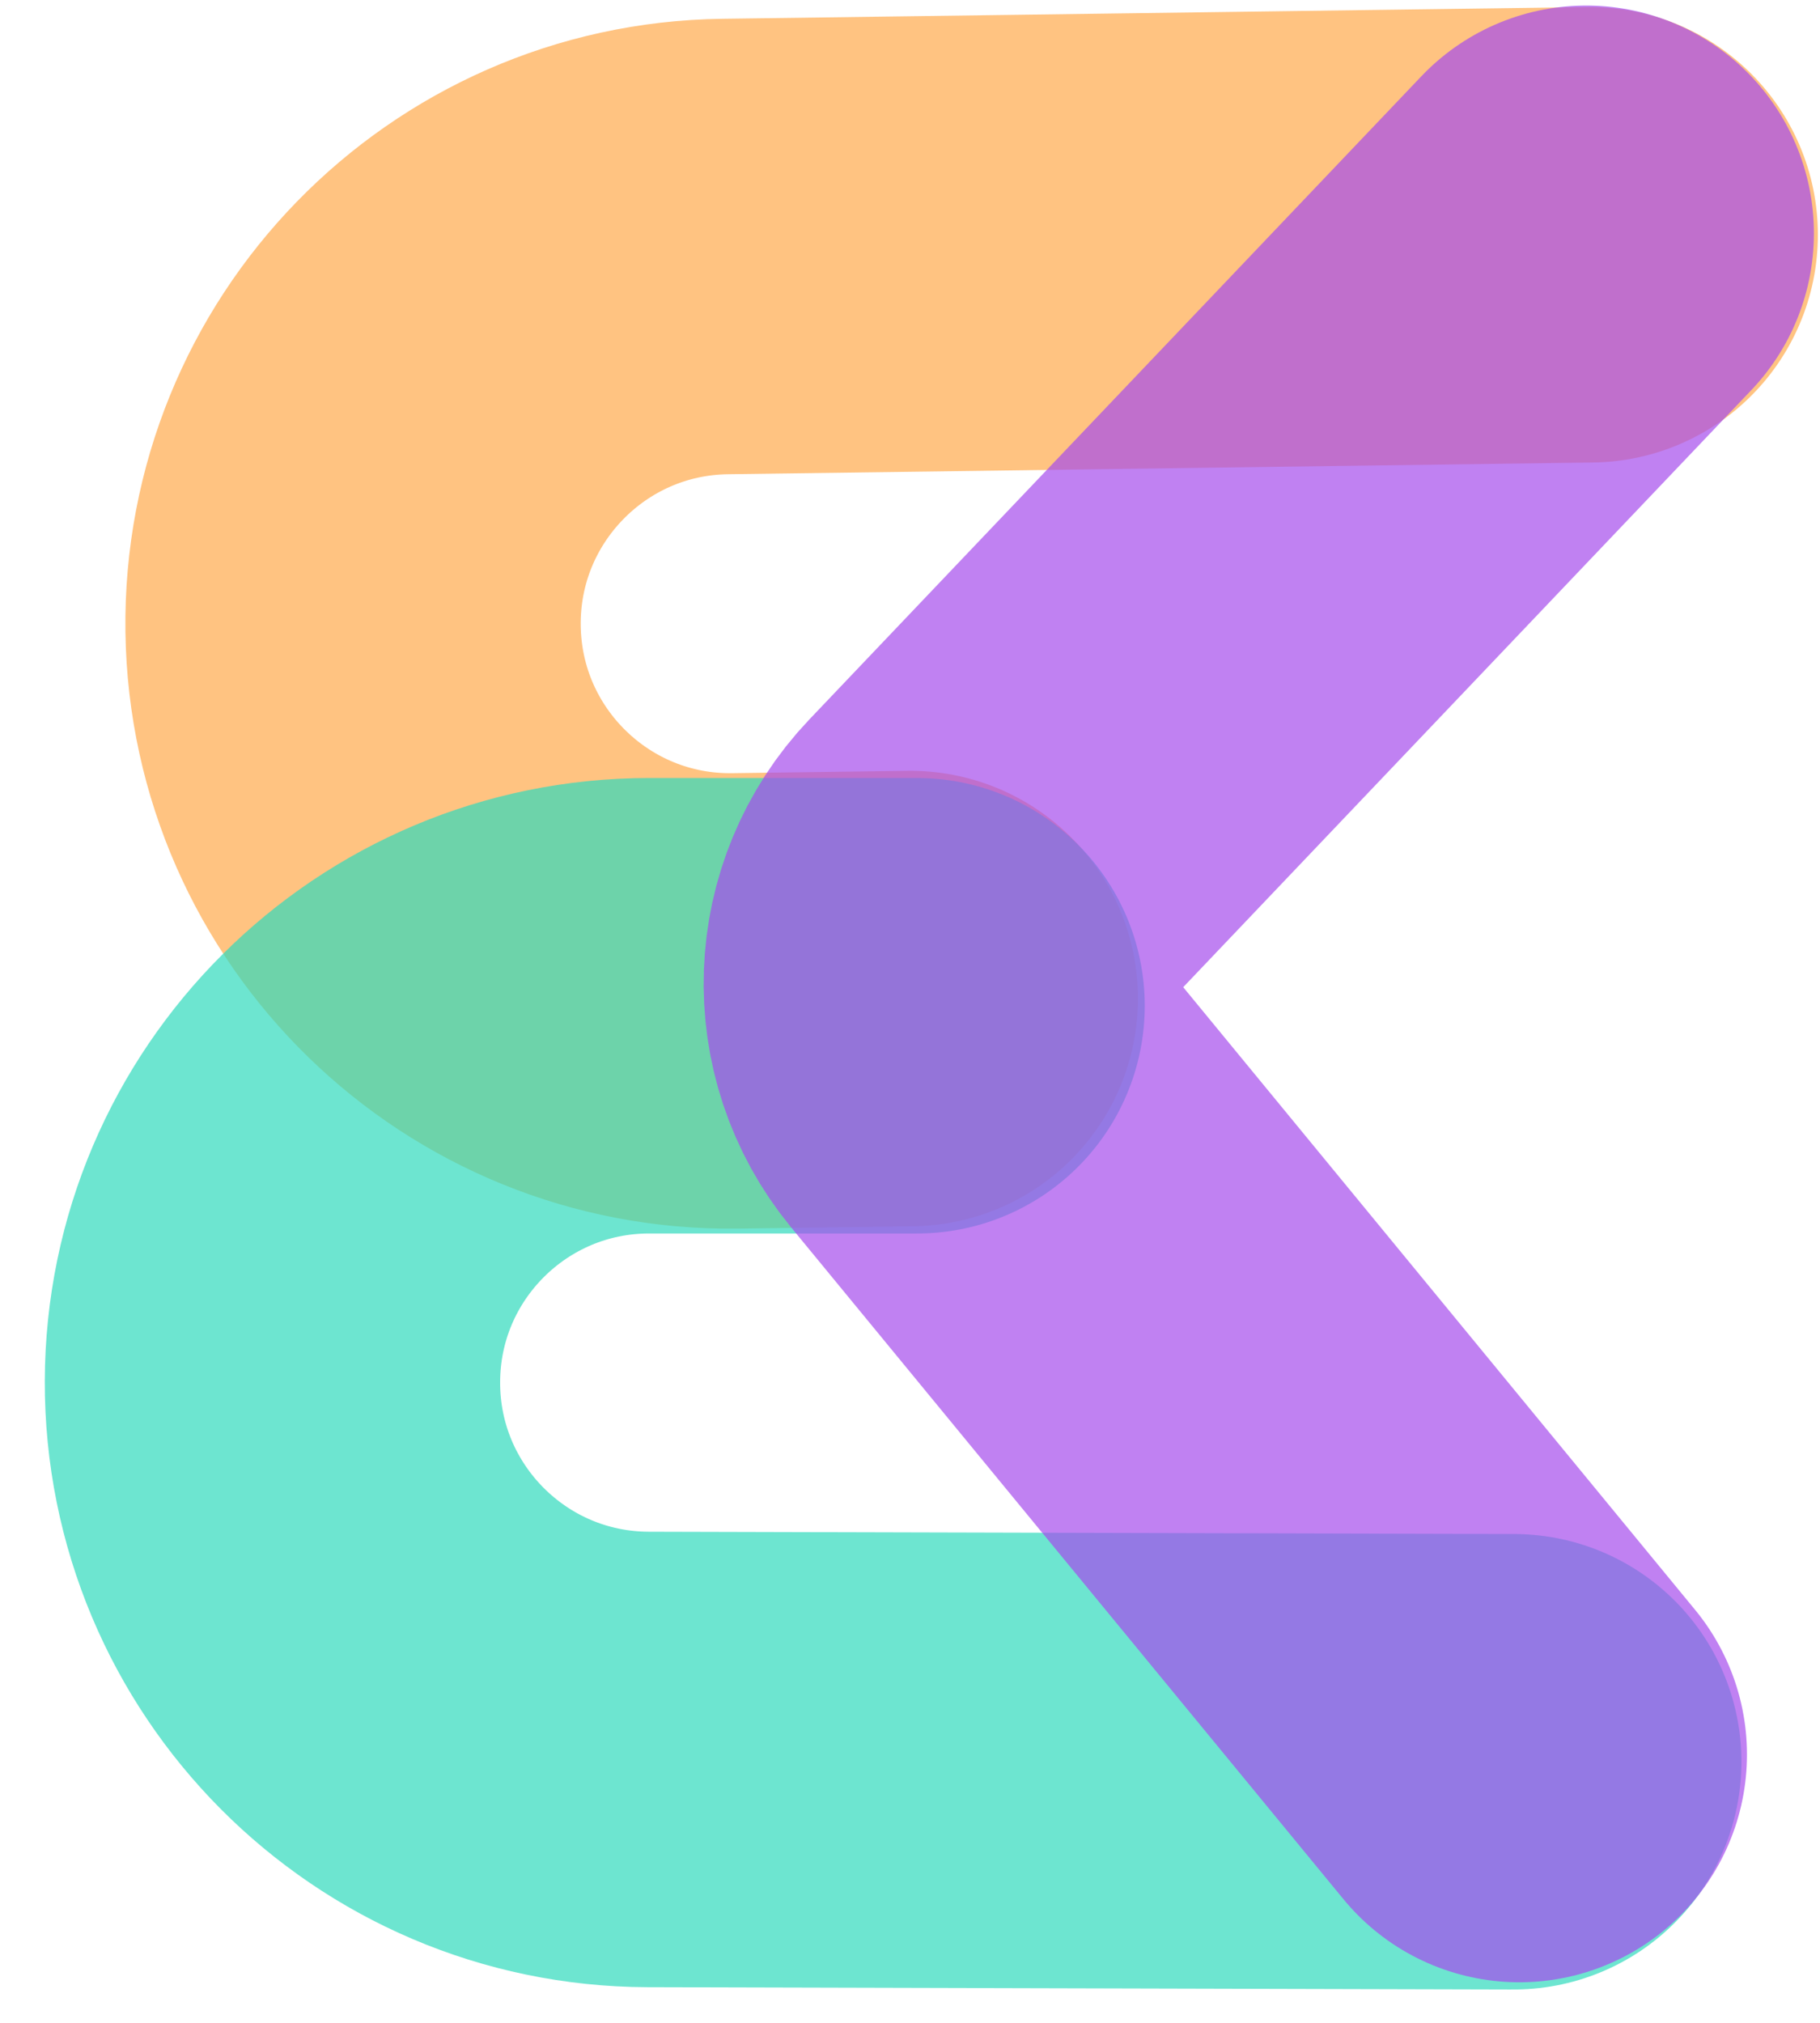 <svg viewBox="0 0 27 30" fill="none" xmlns="http://www.w3.org/2000/svg" id='logo'>
<path opacity="0.7" d="M13.504 14.809L10.908 14.844C7.819 14.886 5.28 12.415 5.238 9.325V9.325C5.197 6.236 7.667 3.697 10.757 3.656L23.591 3.482" stroke="#FFAA4C" stroke-width="6.755" stroke-linecap="round"/>
<path opacity="0.7" d="M22.457 26.128L9.616 26.094C6.529 26.085 4.034 23.576 4.042 20.49V20.49C4.05 17.409 6.55 14.916 9.63 14.916L13.605 14.916" stroke="#2FDBBC" stroke-width="6.755" stroke-linecap="round"/>
<path opacity="0.7" d="M22.539 26.021L14.341 16.052C13.601 15.153 13.649 13.844 14.451 13.001L23.532 3.46" stroke="#A64CED" stroke-width="6.755" stroke-linecap="round"/>
</svg>
